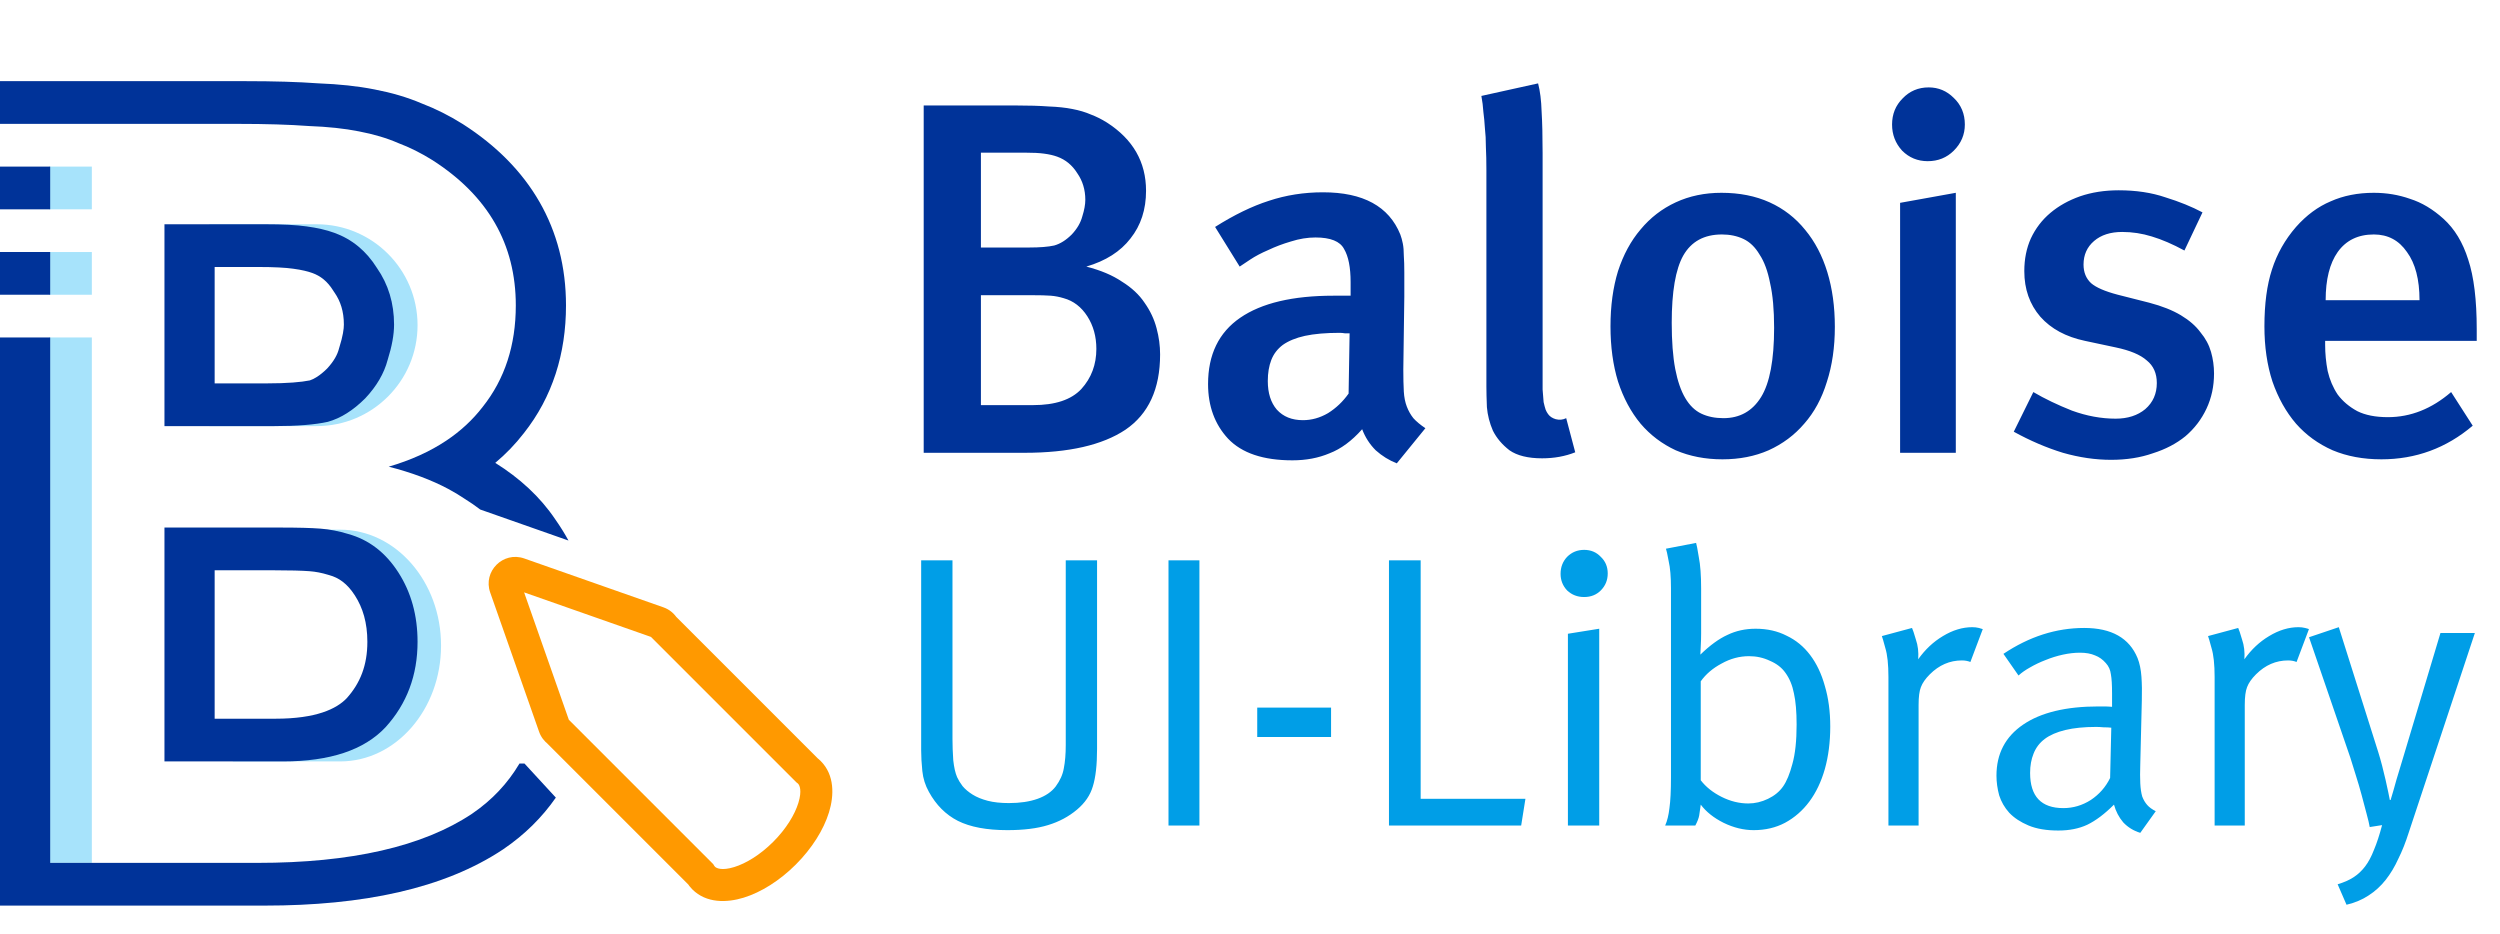 <svg width="2341" height="875" viewBox="0 0 2341 875" fill="none" xmlns="http://www.w3.org/2000/svg">
<path d="M1027.29 701.324C1027.29 716.287 1025.96 727.991 1023.31 736.438C1020.89 744.643 1015.95 751.883 1008.47 758.158C1000.74 764.674 991.693 769.501 981.316 772.638C971.18 775.775 958.51 777.344 943.306 777.344C923.999 777.344 908.554 774.448 896.97 768.656C885.627 762.864 876.577 753.814 869.82 741.506C866.441 735.473 864.39 728.957 863.666 721.958C862.942 714.718 862.58 708.323 862.58 702.772V524.668H891.902V691.912C891.902 698.187 892.143 704.823 892.626 711.822C893.35 718.579 894.557 723.889 896.246 727.75C897.453 730.405 899.142 733.18 901.314 736.076C903.727 738.972 906.865 741.627 910.726 744.04C914.587 746.453 919.293 748.384 924.844 749.832C930.395 751.28 937.031 752.004 944.754 752.004C955.131 752.004 964.061 750.677 971.542 748.022C979.023 745.367 984.695 741.506 988.556 736.438C992.659 730.887 995.193 725.216 996.158 719.424C997.365 713.391 997.968 706.151 997.968 697.704V524.668H1027.29V701.324ZM1094.18 773V524.668H1123.14V773H1094.18ZM1177.27 690.102V662.59H1246.41V690.102H1177.27ZM1424.43 773H1300.63V524.668H1330.31V748.022H1428.41L1424.43 773ZM1468.19 773V593.448L1497.52 588.742V773H1468.19ZM1505.48 536.976C1505.48 543.251 1503.31 548.56 1498.96 552.904C1494.86 557.007 1489.67 559.058 1483.4 559.058C1477.12 559.058 1471.81 557.007 1467.47 552.904C1463.37 548.56 1461.32 543.371 1461.32 537.338C1461.32 531.063 1463.37 525.754 1467.47 521.41C1471.81 517.066 1477.12 514.894 1483.4 514.894C1489.67 514.894 1494.86 517.066 1498.96 521.41C1503.31 525.513 1505.48 530.701 1505.48 536.976ZM1713.85 680.328C1713.85 694.808 1712.16 708.081 1708.78 720.148C1705.4 731.973 1700.58 742.109 1694.3 750.556C1688.03 759.003 1680.42 765.639 1671.49 770.466C1662.81 775.051 1653.03 777.344 1642.17 777.344C1632.76 777.344 1623.35 775.051 1613.94 770.466C1604.77 765.881 1597.65 760.209 1592.58 753.452C1592.1 757.313 1591.61 760.692 1591.13 763.588C1590.65 766.243 1589.44 769.38 1587.51 773H1559.27C1561.21 768.656 1562.53 763.226 1563.26 756.71C1564.22 749.953 1564.7 740.42 1564.7 728.112V550.732C1564.7 540.113 1563.98 531.667 1562.53 525.392C1561.33 518.876 1560.48 515.015 1560 513.808L1588.23 508.378C1588.72 509.826 1589.56 514.291 1590.77 521.772C1592.22 529.012 1592.94 538.786 1592.94 551.094V593.086C1592.94 597.189 1592.82 601.291 1592.58 605.394C1592.34 609.255 1592.22 611.789 1592.22 612.996C1601.15 604.308 1609.59 598.154 1617.56 594.534C1625.52 590.673 1634.33 588.742 1643.98 588.742C1654.84 588.742 1664.5 590.914 1672.94 595.258C1681.63 599.361 1688.99 605.394 1695.02 613.358C1701.06 621.322 1705.64 630.975 1708.78 642.318C1712.16 653.661 1713.85 666.331 1713.85 680.328ZM1682.35 678.518C1682.35 666.451 1681.51 656.677 1679.82 649.196C1678.37 641.715 1675.72 635.319 1671.86 630.01C1668.48 625.183 1663.65 621.443 1657.38 618.788C1651.34 615.892 1644.83 614.444 1637.83 614.444C1628.9 614.444 1620.33 616.737 1612.13 621.322C1603.92 625.666 1597.41 631.217 1592.58 637.974V730.646C1597.41 736.921 1603.92 742.109 1612.13 746.212C1620.33 750.315 1628.66 752.366 1637.1 752.366C1643.38 752.366 1649.53 750.918 1655.57 748.022C1661.6 745.126 1666.31 741.265 1669.68 736.438C1673.06 731.611 1675.96 724.613 1678.37 715.442C1681.03 706.03 1682.35 693.722 1682.35 678.518ZM1845.07 619.874C1842.66 618.909 1840.01 618.426 1837.11 618.426C1825.77 618.426 1815.75 622.77 1807.06 631.458C1802.96 635.561 1800.19 639.543 1798.74 643.404C1797.29 647.024 1796.57 652.575 1796.57 660.056V773H1768.33V633.992C1768.33 622.167 1767.36 613.117 1765.43 606.842C1763.74 600.567 1762.66 596.827 1762.18 595.62L1790.41 588.018C1791.14 589.466 1792.34 593.086 1794.03 598.878C1795.96 604.429 1796.69 610.583 1796.2 617.34C1802.72 608.169 1810.44 600.929 1819.37 595.62C1828.54 590.069 1837.71 587.294 1846.88 587.294C1849.06 587.294 1851.11 587.535 1853.04 588.018C1854.97 588.501 1856.17 588.863 1856.66 589.104L1845.07 619.874ZM2004.16 779.878C1997.88 777.947 1992.57 774.689 1988.23 770.104C1984.12 765.277 1981.23 759.727 1979.54 753.452C1970.85 762.14 1962.53 768.415 1954.56 772.276C1946.84 775.896 1937.79 777.706 1927.41 777.706C1916.31 777.706 1907.02 776.137 1899.54 773C1892.06 769.863 1886.02 765.881 1881.44 761.054C1877.09 756.227 1873.96 750.797 1872.03 744.764C1870.34 738.489 1869.49 732.335 1869.49 726.302C1869.49 705.789 1877.82 689.861 1894.47 678.518C1911.12 667.175 1934.65 661.504 1965.06 661.504C1966.99 661.504 1968.8 661.504 1970.49 661.504C1972.42 661.504 1974.83 661.625 1977.73 661.866V649.196C1977.73 641.232 1977.37 635.319 1976.64 631.458C1976.16 627.355 1974.59 623.856 1971.94 620.96C1969.04 617.581 1965.66 615.168 1961.8 613.72C1957.94 612.031 1953.23 611.186 1947.68 611.186C1942.62 611.186 1937.31 611.789 1931.76 612.996C1926.2 614.203 1920.77 615.892 1915.47 618.064C1910.4 619.995 1905.57 622.287 1900.99 624.942C1896.64 627.355 1893.02 629.889 1890.13 632.544L1876.01 612.272C1900.14 596.103 1925.36 588.018 1951.67 588.018C1977.25 588.018 1993.9 597.43 2001.62 616.254C2003.55 621.081 2004.76 626.873 2005.24 633.63C2005.72 640.387 2005.84 647.869 2005.6 656.074L2004.16 715.442C2003.91 722.682 2003.91 728.715 2004.16 733.542C2004.4 738.369 2005 742.471 2005.97 745.85C2007.17 748.987 2008.74 751.642 2010.67 753.814C2012.6 755.986 2015.26 757.917 2018.64 759.606L2004.16 779.878ZM1977.01 681.414C1975.07 681.173 1972.66 681.052 1969.77 681.052C1967.11 680.811 1964.82 680.69 1962.89 680.69C1951.54 680.69 1941.89 681.655 1933.93 683.586C1925.96 685.517 1919.57 688.292 1914.74 691.912C1909.91 695.532 1906.42 700.117 1904.24 705.668C1902.07 710.977 1900.99 717.011 1900.99 723.768C1900.99 745.729 1911.36 756.71 1932.12 756.71C1941.29 756.71 1949.86 754.176 1957.82 749.108C1965.78 743.799 1971.82 736.921 1975.92 728.474L1977.01 681.414ZM2150.51 619.874C2148.1 618.909 2145.44 618.426 2142.55 618.426C2131.2 618.426 2121.19 622.77 2112.5 631.458C2108.4 635.561 2105.62 639.543 2104.17 643.404C2102.73 647.024 2102 652.575 2102 660.056V773H2073.77V633.992C2073.77 622.167 2072.8 613.117 2070.87 606.842C2069.18 600.567 2068.1 596.827 2067.61 595.62L2095.85 588.018C2096.57 589.466 2097.78 593.086 2099.47 598.878C2101.4 604.429 2102.12 610.583 2101.64 617.34C2108.16 608.169 2115.88 600.929 2124.81 595.62C2133.98 590.069 2143.15 587.294 2152.32 587.294C2154.49 587.294 2156.54 587.535 2158.47 588.018C2160.41 588.501 2161.61 588.863 2162.09 589.104L2150.51 619.874ZM2255.57 779.516C2252.67 788.687 2249.42 796.892 2245.8 804.132C2242.42 811.613 2238.44 818.25 2233.85 824.042C2229.26 829.834 2223.96 834.661 2217.92 838.522C2212.13 842.383 2205.25 845.279 2197.29 847.21L2188.96 828.024C2194.75 826.335 2199.7 824.163 2203.8 821.508C2207.91 818.853 2211.53 815.475 2214.66 811.372C2217.8 807.269 2220.58 802.081 2222.99 795.806C2225.64 789.531 2228.18 781.809 2230.59 772.638L2219.01 774.448C2218.53 771.552 2217.56 767.449 2216.11 762.14C2214.66 756.589 2213.1 750.677 2211.41 744.402C2209.72 738.127 2207.91 731.973 2205.98 725.94C2204.05 719.665 2202.36 714.235 2200.91 709.65L2162.17 596.706L2190.05 587.294L2226.97 704.22C2228.18 708.081 2229.39 712.305 2230.59 716.89C2231.8 721.475 2232.88 725.94 2233.85 730.284C2234.82 734.628 2235.66 738.489 2236.38 741.868C2237.11 745.247 2237.59 747.66 2237.83 749.108H2238.56C2240.49 742.833 2242.3 736.559 2243.99 730.284C2245.92 723.768 2247.85 717.373 2249.78 711.098L2285.25 592.724H2317.47L2255.57 779.516Z" fill="#009EE7"/>
<path d="M1086.32 331.88C1086.32 364.153 1075.51 387.653 1053.89 402.38C1032.27 416.793 1000.78 424 959.42 424H864.95V98.76H950.96C963.18 98.76 973.52 99.073 981.98 99.7C990.44 100.013 997.803 100.797 1004.07 102.05C1010.65 103.303 1016.45 105.027 1021.46 107.22C1026.47 109.1 1031.49 111.607 1036.5 114.74C1060.94 130.407 1073.16 151.713 1073.16 178.66C1073.16 196.207 1068.3 211.09 1058.59 223.31C1049.19 235.53 1035.4 244.303 1017.23 249.63C1030.7 253.077 1041.83 257.777 1050.6 263.73C1059.69 269.37 1066.74 275.95 1071.75 283.47C1077.08 290.99 1080.84 298.98 1083.03 307.44C1085.22 315.587 1086.32 323.733 1086.32 331.88ZM1026.63 326.71C1026.63 315.117 1023.81 304.933 1018.17 296.16C1012.53 287.387 1005.17 281.747 996.08 279.24C992.007 277.987 987.933 277.203 983.86 276.89C979.787 276.577 973.833 276.42 966 276.42H918.53V379.35H967.41C988.09 379.35 1003.13 374.337 1012.53 364.31C1021.93 353.97 1026.63 341.437 1026.63 326.71ZM1016.29 187.12C1016.29 177.72 1013.78 169.417 1008.77 162.21C1004.07 154.69 997.803 149.52 989.97 146.7C986.523 145.447 982.45 144.507 977.75 143.88C973.363 143.253 967.253 142.94 959.42 142.94H918.53V231.77H963.65C973.677 231.77 981.51 231.143 987.15 229.89C992.79 228.323 998.273 224.877 1003.6 219.55C1008.61 214.223 1011.9 208.583 1013.47 202.63C1015.35 196.677 1016.29 191.507 1016.29 187.12ZM1307.95 433.87C1300.75 431.05 1294.17 426.977 1288.21 421.65C1282.57 416.01 1278.34 409.43 1275.52 401.91C1265.81 412.877 1255.63 420.397 1244.97 424.47C1234.63 428.857 1223.04 431.05 1210.19 431.05C1182.93 431.05 1162.88 424.313 1150.03 410.84C1137.5 397.367 1131.23 380.29 1131.23 359.61C1131.23 332.037 1141.26 311.357 1161.31 297.57C1181.37 283.783 1210.51 276.89 1248.73 276.89H1264.71V264.2C1264.71 250.413 1262.68 240.073 1258.6 233.18C1254.84 225.973 1245.91 222.37 1231.81 222.37C1224.29 222.37 1216.62 223.623 1208.78 226.13C1201.26 228.323 1194.21 230.987 1187.63 234.12C1181.05 236.94 1175.41 239.917 1170.71 243.05C1166.01 246.183 1162.72 248.377 1160.84 249.63L1137.81 212.5C1155.67 201.22 1172.44 193.073 1188.1 188.06C1204.08 182.733 1221 180.07 1238.86 180.07C1276.46 180.07 1300.59 193.23 1311.24 219.55C1312.18 222.057 1312.97 224.877 1313.59 228.01C1314.22 231.143 1314.53 234.903 1314.53 239.29C1314.85 243.677 1315 249.003 1315 255.27C1315 261.537 1315 269.057 1315 277.83L1314.06 345.98C1314.06 354.127 1314.22 361.02 1314.53 366.66C1314.85 371.987 1315.79 376.687 1317.35 380.76C1318.92 384.833 1320.96 388.437 1323.46 391.57C1326.28 394.703 1330.04 397.837 1334.74 400.97L1307.95 433.87ZM1263.77 312.14C1263.15 312.14 1261.74 312.14 1259.54 312.14C1257.66 311.827 1255.94 311.67 1254.37 311.67C1241.53 311.67 1230.72 312.61 1221.94 314.49C1213.48 316.37 1206.59 319.19 1201.26 322.95C1196.25 326.71 1192.65 331.41 1190.45 337.05C1188.26 342.69 1187.16 349.27 1187.16 356.79C1187.16 368.07 1189.98 377 1195.62 383.58C1201.58 390.16 1209.72 393.45 1220.06 393.45C1228.21 393.45 1236.04 391.257 1243.56 386.87C1251.08 382.17 1257.51 376.06 1262.83 368.54L1263.77 312.14ZM1475.05 423.53C1465.65 427.29 1455.31 429.17 1444.03 429.17C1430.87 429.17 1420.69 426.663 1413.48 421.65C1406.59 416.323 1401.42 410.213 1397.97 403.32C1394.84 396.113 1392.96 388.75 1392.33 381.23C1392.02 373.397 1391.86 366.973 1391.86 361.96V159.39C1391.86 151.243 1391.71 144.037 1391.39 137.77C1391.39 131.19 1391.08 125.237 1390.45 119.91C1390.14 114.583 1389.67 109.57 1389.04 104.87C1388.73 99.857 1388.1 94.843 1387.16 89.83L1440.27 78.08C1442.15 85.287 1443.25 94.06 1443.56 104.4C1444.19 114.74 1444.5 127.743 1444.5 143.41V345.04C1444.5 353.187 1444.5 359.767 1444.5 364.78C1444.82 369.48 1445.13 373.397 1445.44 376.53C1446.07 379.35 1446.7 381.7 1447.32 383.58C1447.95 385.147 1448.73 386.557 1449.67 387.81C1451.24 390.003 1453.59 391.57 1456.72 392.51C1460.17 393.45 1463.46 393.137 1466.59 391.57L1475.05 423.53ZM1718.15 306.03C1718.15 325.143 1715.64 342.377 1710.63 357.73C1705.93 373.083 1698.88 386.087 1689.48 396.74C1680.39 407.393 1669.27 415.697 1656.11 421.65C1643.26 427.29 1628.85 430.11 1612.87 430.11C1596.89 430.11 1582.32 427.29 1569.16 421.65C1556.31 415.697 1545.35 407.393 1536.26 396.74C1527.17 385.773 1520.12 372.613 1515.11 357.26C1510.41 341.907 1508.06 324.673 1508.06 305.56C1508.06 286.447 1510.41 269.213 1515.11 253.86C1520.12 238.507 1527.17 225.503 1536.26 214.85C1545.35 203.883 1556.31 195.423 1569.16 189.47C1582.01 183.517 1596.26 180.54 1611.93 180.54C1628.85 180.54 1643.89 183.517 1657.05 189.47C1670.21 195.423 1681.33 204.04 1690.42 215.32C1699.51 226.287 1706.4 239.447 1711.1 254.8C1715.8 270.153 1718.15 287.23 1718.15 306.03ZM1661.28 306.97C1661.28 290.05 1660.03 276.107 1657.52 265.14C1655.33 253.86 1652.04 244.93 1647.65 238.35C1643.58 231.457 1638.56 226.6 1632.61 223.78C1626.66 220.96 1619.92 219.55 1612.4 219.55C1595.79 219.55 1583.73 226.13 1576.21 239.29C1569 252.137 1565.4 273.13 1565.4 302.27C1565.4 319.503 1566.5 333.917 1568.69 345.51C1570.88 356.79 1574.02 365.877 1578.09 372.77C1582.16 379.663 1587.18 384.52 1593.13 387.34C1599.08 390.16 1605.98 391.57 1613.81 391.57C1629.16 391.57 1640.91 384.99 1649.06 371.83C1657.21 358.67 1661.28 337.05 1661.28 306.97ZM1779.25 424V189.94L1831.42 180.54V424H1779.25ZM1839.88 116.62C1839.88 126.02 1836.43 134.167 1829.54 141.06C1822.96 147.64 1814.81 150.93 1805.1 150.93C1795.7 150.93 1787.71 147.64 1781.13 141.06C1774.86 134.167 1771.73 126.02 1771.73 116.62C1771.73 106.907 1775.02 98.76 1781.6 92.18C1788.18 85.287 1796.32 81.84 1806.04 81.84C1815.12 81.84 1822.96 85.13 1829.54 91.71C1836.43 98.29 1839.88 106.593 1839.88 116.62ZM2073.22 349.74C2073.22 361.647 2070.87 372.613 2066.17 382.64C2061.47 392.667 2054.89 401.283 2046.43 408.49C2037.97 415.383 2027.79 420.71 2015.88 424.47C2004.29 428.543 1991.29 430.58 1976.87 430.58C1962.15 430.58 1947.11 428.387 1931.75 424C1916.4 419.3 1901.05 412.72 1885.69 404.26L1904.02 367.13C1914.68 373.397 1926.74 379.193 1940.21 384.52C1954 389.533 1967.63 392.04 1981.1 392.04C1992.38 392.04 2001.63 389.063 2008.83 383.11C2016.04 376.843 2019.64 368.697 2019.64 358.67C2019.64 349.583 2016.51 342.533 2010.24 337.52C2004.29 332.193 1994.58 328.12 1981.1 325.3L1952.43 319.19C1934.57 315.43 1920.63 307.91 1910.6 296.63C1900.58 285.037 1895.56 270.78 1895.56 253.86C1895.56 242.58 1897.6 232.397 1901.67 223.31C1906.06 213.91 1912.17 205.92 1920 199.34C1927.84 192.76 1937.08 187.59 1947.73 183.83C1958.7 180.07 1970.76 178.19 1983.92 178.19C2000.22 178.19 2014.79 180.383 2027.63 184.77C2040.79 188.843 2052.39 193.543 2062.41 198.87L2045.49 234.59C2034.53 228.637 2024.34 224.25 2014.94 221.43C2005.86 218.61 1996.61 217.2 1987.21 217.2C1976.25 217.2 1967.47 220.02 1960.89 225.66C1954.31 231.3 1951.02 238.663 1951.02 247.75C1951.02 254.957 1953.37 260.753 1958.07 265.14C1962.77 269.213 1971.08 272.817 1982.98 275.95L2012.59 283.47C2024.5 286.603 2034.37 290.52 2042.2 295.22C2050.04 299.92 2056.15 305.247 2060.53 311.2C2065.23 316.84 2068.52 322.95 2070.4 329.53C2072.28 336.11 2073.22 342.847 2073.22 349.74ZM2177.27 319.19V322.95C2177.27 331.097 2178.05 339.243 2179.62 347.39C2181.5 355.537 2184.63 362.9 2189.02 369.48C2193.72 375.747 2199.83 380.917 2207.35 384.99C2214.87 388.75 2224.43 390.63 2236.02 390.63C2257.33 390.63 2277.07 382.797 2295.24 367.13L2315.45 398.62C2290.7 419.613 2262.18 430.11 2229.91 430.11C2212.99 430.11 2197.79 427.29 2184.32 421.65C2170.85 415.697 2159.41 407.393 2150.01 396.74C2140.61 385.773 2133.25 372.613 2127.92 357.26C2122.91 341.907 2120.4 324.673 2120.4 305.56C2120.4 284.567 2122.75 266.863 2127.45 252.45C2132.15 237.723 2139.67 224.407 2150.01 212.5C2159.72 201.533 2170.53 193.543 2182.44 188.53C2194.35 183.203 2207.82 180.54 2222.86 180.54C2234.77 180.54 2246.05 182.42 2256.7 186.18C2267.67 189.627 2278.16 195.893 2288.19 204.98C2298.53 214.38 2306.21 227.07 2311.22 243.05C2316.55 259.03 2319.21 280.807 2319.21 308.38V319.19H2177.27ZM2265.63 281.12C2265.63 261.693 2261.71 246.653 2253.88 236C2246.36 225.033 2236.02 219.55 2222.86 219.55C2208.13 219.55 2196.85 225.033 2189.02 236C2181.5 246.653 2177.74 261.693 2177.74 281.12H2265.63Z" fill="#003399"/>
<path d="M473.167 549.839L459.014 554.809L459.014 554.809L473.167 549.839ZM485.915 537.091L480.945 551.244L480.945 551.244L485.915 537.091ZM616.286 582.869L621.256 568.716L621.256 568.716L616.286 582.869ZM621.58 587.199L608.653 594.808L609.622 596.454L610.973 597.805L621.58 587.199ZM755.735 721.354L745.128 731.96L745.891 732.723L746.756 733.369L755.735 721.354ZM757.908 723.235L747.301 733.841L747.301 733.841L757.908 723.235ZM734.607 798.922L724 788.316L724 788.316L734.607 798.922ZM656.001 818.523L668.777 810.663L667.853 809.162L666.608 807.916L656.001 818.523ZM522.414 684.936L533.021 674.33L532.226 673.534L531.32 672.866L522.414 684.936ZM518.944 680.211L504.791 685.18L504.791 685.18L518.944 680.211ZM487.32 544.87C488.709 548.827 484.903 552.633 480.945 551.244L490.884 522.938C471.099 515.991 452.066 535.023 459.014 554.809L487.32 544.87ZM480.945 551.244L611.317 597.021L621.256 568.716L490.884 522.938L480.945 551.244ZM611.317 597.021C610.214 596.634 609.248 595.818 608.653 594.808L634.507 579.59C631.648 574.733 627.093 570.765 621.256 568.716L611.317 597.021ZM610.973 597.805L745.128 731.96L766.342 710.747L632.187 576.592L610.973 597.805ZM746.756 733.369C746.951 733.515 747.132 733.671 747.301 733.841L768.515 712.628C767.32 711.434 766.051 710.337 764.714 709.338L746.756 733.369ZM747.301 733.841C748.668 735.207 751.184 740.188 747.597 751.839C744.234 762.763 736.291 776.024 724 788.316L745.213 809.529C760.257 794.485 771.199 777.135 776.269 760.666C781.115 744.924 781.614 725.728 768.515 712.628L747.301 733.841ZM724 788.316C711.709 800.607 698.448 808.549 687.523 811.912C675.872 815.499 670.892 812.983 669.526 811.617L648.312 832.83C661.412 845.93 680.608 845.431 696.35 840.584C712.82 835.514 730.17 824.573 745.213 809.529L724 788.316ZM669.526 811.617C669.251 811.342 669.003 811.03 668.777 810.663L643.225 826.383C644.65 828.699 646.345 830.863 648.312 832.83L669.526 811.617ZM666.608 807.916L533.021 674.33L511.808 695.543L645.394 829.129L666.608 807.916ZM531.32 672.866C532.147 673.476 532.777 674.329 533.097 675.241L504.791 685.18C506.518 690.099 509.623 694.139 513.508 697.006L531.32 672.866ZM533.097 675.241L487.32 544.87L459.014 554.809L504.791 685.18L533.097 675.241Z" fill="#FF9900"/>
<path fill-rule="evenodd" clip-rule="evenodd" d="M196 210H296V210.001C296.167 210 296.333 210 296.5 210C348.691 210 391 252.309 391 304.5C391 356.691 348.691 399 296.5 399C296.333 399 296.167 399 296 398.999V399H196V377H258.72V376.999C258.847 377 258.975 377 259.103 377C299.144 377 331.603 344.541 331.603 304.5C331.603 264.459 299.144 232 259.103 232C258.975 232 258.847 232 258.72 232.001V232H196V210Z" fill="#A7E3FB"/>
<path fill-rule="evenodd" clip-rule="evenodd" d="M218 496H318V496.001C318.167 496 318.333 496 318.5 496C370.691 496 413 544.577 413 604.5C413 664.423 370.691 713 318.5 713C318.333 713 318.167 713 318 712.999V713H218V687.741H280.72V687.74C280.847 687.74 280.975 687.741 281.103 687.741C321.144 687.741 353.603 650.473 353.603 604.5C353.603 558.527 321.144 521.259 281.103 521.259C280.975 521.259 280.847 521.26 280.72 521.26V521.259H218V496Z" fill="#A7E3FB"/>
<path fill-rule="evenodd" clip-rule="evenodd" d="M86 196V156H46V196H86ZM86 236H46V276H86V236ZM86 316H46V808H86V316Z" fill="#A7E3FB"/>
<path fill-rule="evenodd" clip-rule="evenodd" d="M223 76H230C256.261 76 279.065 76.662 298.22 78.055C317.355 78.793 334.932 80.607 350.662 83.74C366.52 86.772 381.419 91.068 395.038 96.922C408.096 101.9 420.817 108.341 433.2 116.08L433.394 116.201L433.587 116.325C496 156.333 530 213.824 530 286C530 331.078 517.362 371.74 490.51 405.642C482.569 415.926 473.621 425.172 463.761 433.429L463.779 433.441C486.616 447.725 505.766 465.208 519.961 486.332C524.495 492.768 528.622 499.38 532.329 506.163L449.623 477.089C445.061 473.582 440.186 470.219 435 467C430.24 463.77 425.154 460.713 419.743 457.829C403.937 449.406 385.356 442.463 364 437C384.556 430.975 402.474 422.877 417.755 412.707C431.217 403.747 442.632 393.178 452 381C472.667 355 483 323.333 483 286C483 228.667 457 183.333 405 150C394.333 143.333 383.667 138 373 134C362.333 129.333 350 125.667 336 123C322.667 120.333 307 118.667 289 118C271 116.667 249 116 223 116H87H80H47V116H0V116V76H7H40H47H223ZM486.421 715C475.353 733.701 460.546 749.367 442 762C396 792.667 329 808 241 808H87H80H47V768V316H0V808V848H7H40H47H241H248C339.616 848 415.784 832.218 471.188 795.282L471.354 795.171L471.519 795.059C491.409 781.511 507.661 765.335 520.485 746.878L491.141 715H486.421ZM47 276H0V236H47V276ZM47 196H0V156L47 156V196ZM241 210H248C264.667 210 277.667 210.667 287 212C297 213.333 305.667 215.333 313 218C329.667 224 343 235 353 251C363.667 266.333 369 284 369 304C369 313.333 367 324.333 363 337C359.667 349.667 352.667 361.667 342 373C330.667 384.333 319 391.667 307 395C295 397.667 278.333 399 257 399H250H201H194H161H154V359V250V210H161H194H201H241ZM201 250V359H250C269.223 359 282.193 357.814 290.138 356.204C293.797 355.007 299.238 352.09 306.282 345.147C312.95 337.948 316.001 331.821 317.317 326.82L317.564 325.881L317.857 324.955C321.102 314.679 322 307.922 322 304C322 291.558 318.83 281.988 313.164 273.843L312.602 273.035L312.08 272.2C306.503 263.277 300.106 258.391 292.451 255.635L292.391 255.614L292.33 255.592C288.363 254.149 282.637 252.706 274.714 251.649L274.528 251.624L274.343 251.598C267.782 250.661 256.974 250 241 250H201ZM258 713H265C309 713 341 702.333 361 681C381 659 391 632.333 391 601C391 576.333 385 554.667 373 536C361 517.333 345.333 505.333 326 500C317.333 497.333 308.667 495.667 300 495C291.333 494.333 278.667 494 262 494H255H201H194H161H154V534V673V713H161H194H201H258ZM344 601C344 622.843 337.401 639.684 324.626 653.847C315.229 663.721 296.243 673 258 673H201V534H255C271.389 534 282.828 534.336 289.932 534.882C295.524 535.312 301.277 536.397 307.237 538.231L307.797 538.404L308.363 538.56C317.167 540.988 325.066 546.295 332.353 557.63C339.751 569.139 344 583.118 344 601Z" fill="#003399"/>
</svg>
